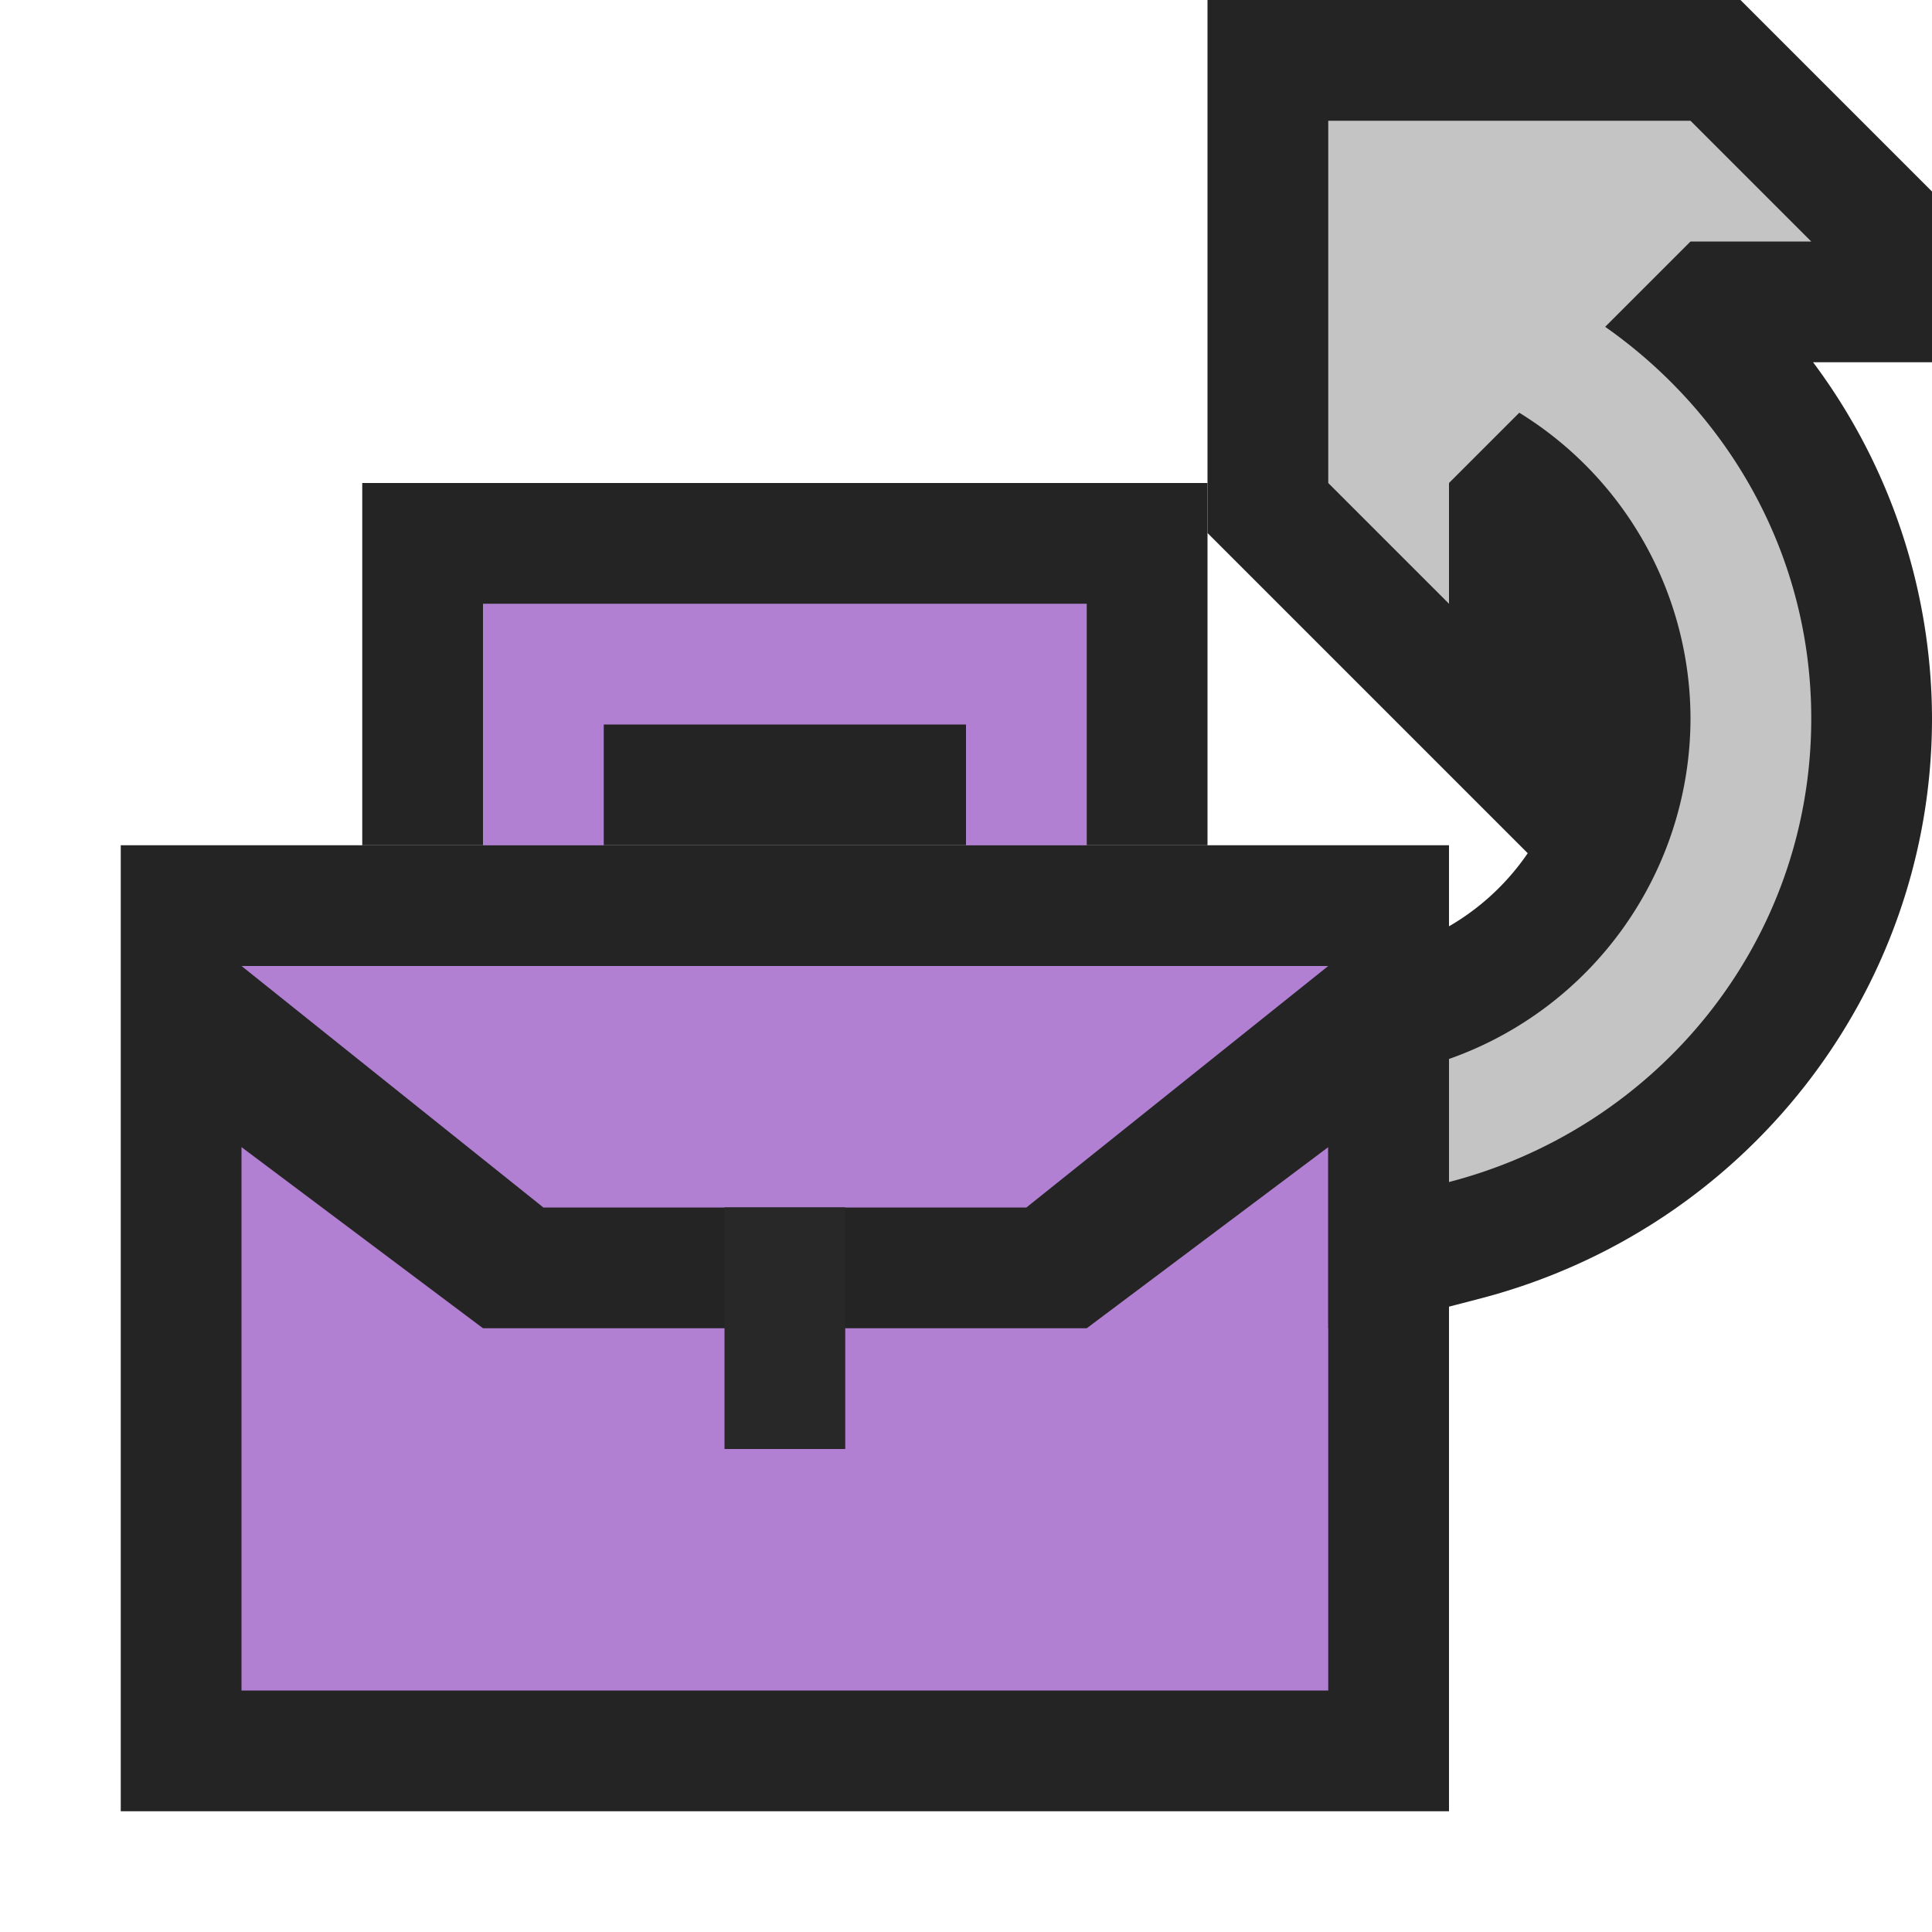 <svg ti:v="1" width="16" height="16" viewBox="0 0 16 16" xmlns="http://www.w3.org/2000/svg" xmlns:ti="urn:schemas-jetbrains-com:tisvg"><rect id="frame" width="16" height="16" fill="none"/><g fill-rule="evenodd"><path d="M10 7H3V4h7v3z" fill="#242424"/><path d="M12 15H1V7h11v8z" fill="#242424"/><path d="M9 5v2H8V6H5v1H4V5h5z" fill="#B280D3"/><path d="M9 11H4L2 9.5V14h9V9.5L9 11z" fill="#B280D3"/><path d="M2 8l2.5 2h4L11 8H2z" fill="#B280D3"/><path d="M6 12h1V9.999H6V12z" fill="#282828"/><path d="M11.666 7.825L11 8.06V11h.309l.942-.244C14.458 10.184 16 8.208 16 5.95A4.943 4.943 0 0 0 15.015 3H16V1.586L14.414 0H10v4.414l2.652 2.652a2.009 2.009 0 0 1-.986.76z" fill="#242424"/><path d="M13.294 2.706L14 2h1l-1-1h-3v3l1 1V4l.582-.582A2.979 2.979 0 0 1 14 5.95a2.995 2.995 0 0 1-2 2.82v1.019c1.72-.445 3-1.98 3-3.839 0-1.348-.68-2.523-1.706-3.243z" fill="#C4C4C4"/></g></svg>